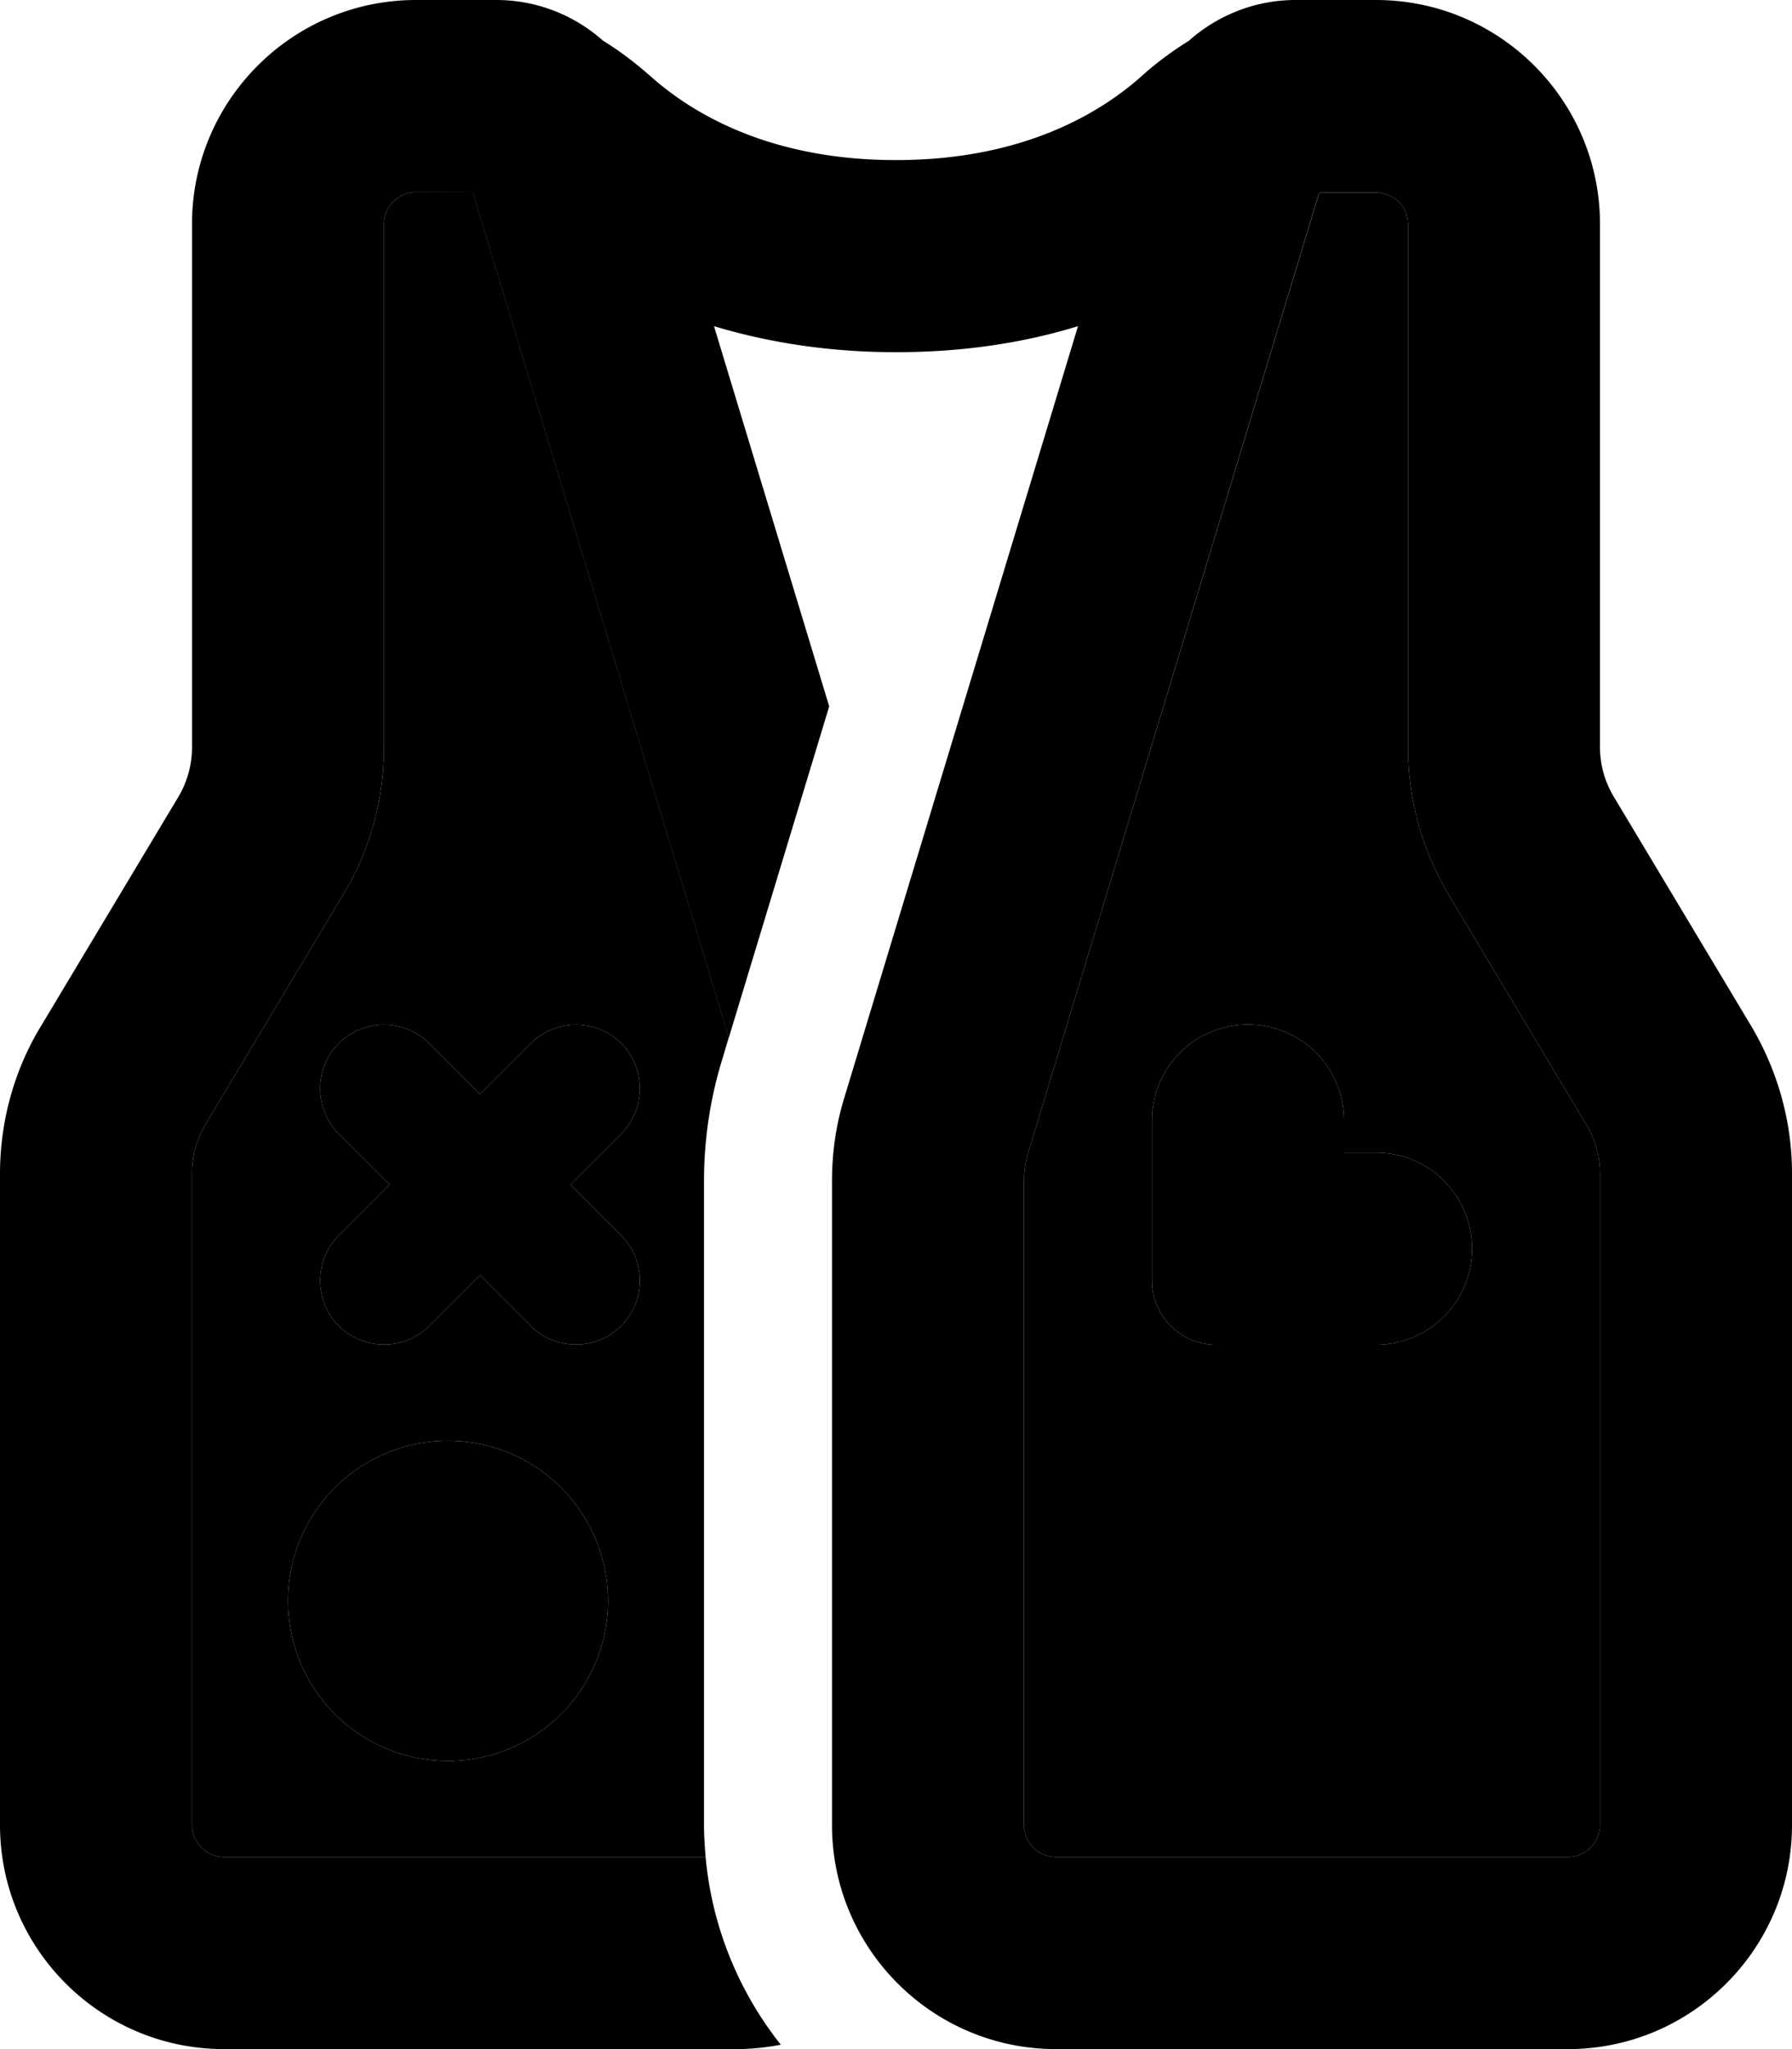 <svg xmlns="http://www.w3.org/2000/svg" viewBox="0 0 448 512"><path class="pr-icon-duotone-secondary" d="M48 293.3L48 456c0 4.4 3.6 8 8 8l120.4 0c-.2-2.6-.4-5.3-.4-8l0-160.9c0-10.2 1.5-20.4 4.5-30.2l1.7-5.7-64-211.2c-.3 0-.6-.1-.9-.1L104 48c-4.4 0-8 3.6-8 8l0 72 0 58.7c0 13-3.5 25.9-10.3 37L51.4 280.9c-2.2 3.7-3.4 8-3.4 12.3zM152 400a40 40 0 1 1 -80 0 40 40 0 1 1 80 0zM84.7 260.7c6.2-6.2 16.4-6.2 22.6 0L120 273.4l12.7-12.7c6.2-6.2 16.4-6.2 22.6 0s6.2 16.4 0 22.6L142.6 296l12.7 12.7c6.2 6.2 6.2 16.4 0 22.6s-16.4 6.2-22.6 0L120 318.6l-12.7 12.7c-6.2 6.2-16.4 6.2-22.6 0s-6.2-16.4 0-22.6L97.4 296 84.7 283.3c-6.2-6.2-6.2-16.4 0-22.6zM256 295.1L256 456c0 4.4 3.6 8 8 8l128 0c4.4 0 8-3.6 8-8l0-162.7c0-4.4-1.2-8.6-3.4-12.3l-34.3-57.2c-6.7-11.2-10.3-24-10.3-37l0-58.7 0-72c0-3.9-2.7-7.1-6.4-7.8c-.5-.1-1.1-.2-1.6-.2l-13.3 0c-.3 0-.6 0-.9 .1L257 288.2c-.7 2.3-1 4.6-1 7zM288 280c0-13.3 10.7-24 24-24s24 10.7 24 24l0 8 8 0c13.3 0 24 10.7 24 24s-10.7 24-24 24l-8 0-32 0c-8.8 0-16-7.2-16-16l0-32 0-8z"/><path class="pr-icon-duotone-primary" d="M178.5 81.5l28.8 95-25.1 82.8-64-211.2c-.3 0-.6-.1-.9-.1L104 48c-4.4 0-8 3.6-8 8l0 72 0 58.7c0 13-3.5 25.9-10.3 37L51.4 280.9c-2.2 3.7-3.4 8-3.4 12.3L48 456c0 4.4 3.6 8 8 8l120.4 0c1.6 17.6 8.4 33.8 18.8 46.9c-3.6 .7-7.4 1.1-11.2 1.1L56 512c-30.9 0-56-25.1-56-56L0 293.3c0-13 3.5-25.9 10.3-37l34.3-57.2c2.2-3.7 3.4-8 3.4-12.3L48 128l0-72C48 25.1 73.1 0 104 0l13.3 0 6.8 0c10.1 0 19.5 3.8 26.7 10.2c4.6 2.8 8.6 6 12 9C172.3 27.6 191.4 40 224 40s51.7-12.4 61.2-20.8c3.4-3.1 7.5-6.2 12-9C304.4 3.8 313.8 0 323.9 0l6.8 0L344 0c30.9 0 56 25.1 56 56l0 72 0 58.7c0 4.4 1.2 8.6 3.4 12.3l34.3 57.2c6.7 11.2 10.3 24 10.3 37L448 456c0 30.9-25.1 56-56 56l-128 0c-30.9 0-56-25.1-56-56l0-160.9c0-7.1 1-14.1 3.1-20.9L269.5 81.5c-13 4-28.1 6.5-45.5 6.5s-32.5-2.6-45.5-6.5zM329.8 48.1L257 288.2c-.7 2.3-1 4.6-1 7L256 456c0 4.4 3.6 8 8 8l128 0c4.4 0 8-3.6 8-8l0-162.7c0-4.4-1.2-8.6-3.4-12.3l-34.3-57.2c-6.7-11.2-10.3-24-10.3-37l0-58.7 0-72c0-3.9-2.7-7.1-6.4-7.8c-.5-.1-1.1-.2-1.6-.2l-13.3 0c-.3 0-.6 0-.9 .1zM288 288l0-8c0-13.3 10.7-24 24-24s24 10.7 24 24l0 8 8 0c13.3 0 24 10.7 24 24s-10.7 24-24 24l-8 0-32 0c-8.8 0-16-7.2-16-16l0-32zM84.7 260.7c6.2-6.2 16.4-6.2 22.6 0L120 273.4l12.7-12.7c6.2-6.2 16.4-6.2 22.6 0s6.2 16.4 0 22.6L142.6 296l12.7 12.7c6.2 6.2 6.2 16.4 0 22.6s-16.4 6.2-22.6 0L120 318.6l-12.7 12.7c-6.2 6.2-16.4 6.2-22.6 0s-6.2-16.4 0-22.6L97.4 296 84.7 283.3c-6.2-6.2-6.2-16.4 0-22.6zM112 360a40 40 0 1 1 0 80 40 40 0 1 1 0-80z"/></svg>